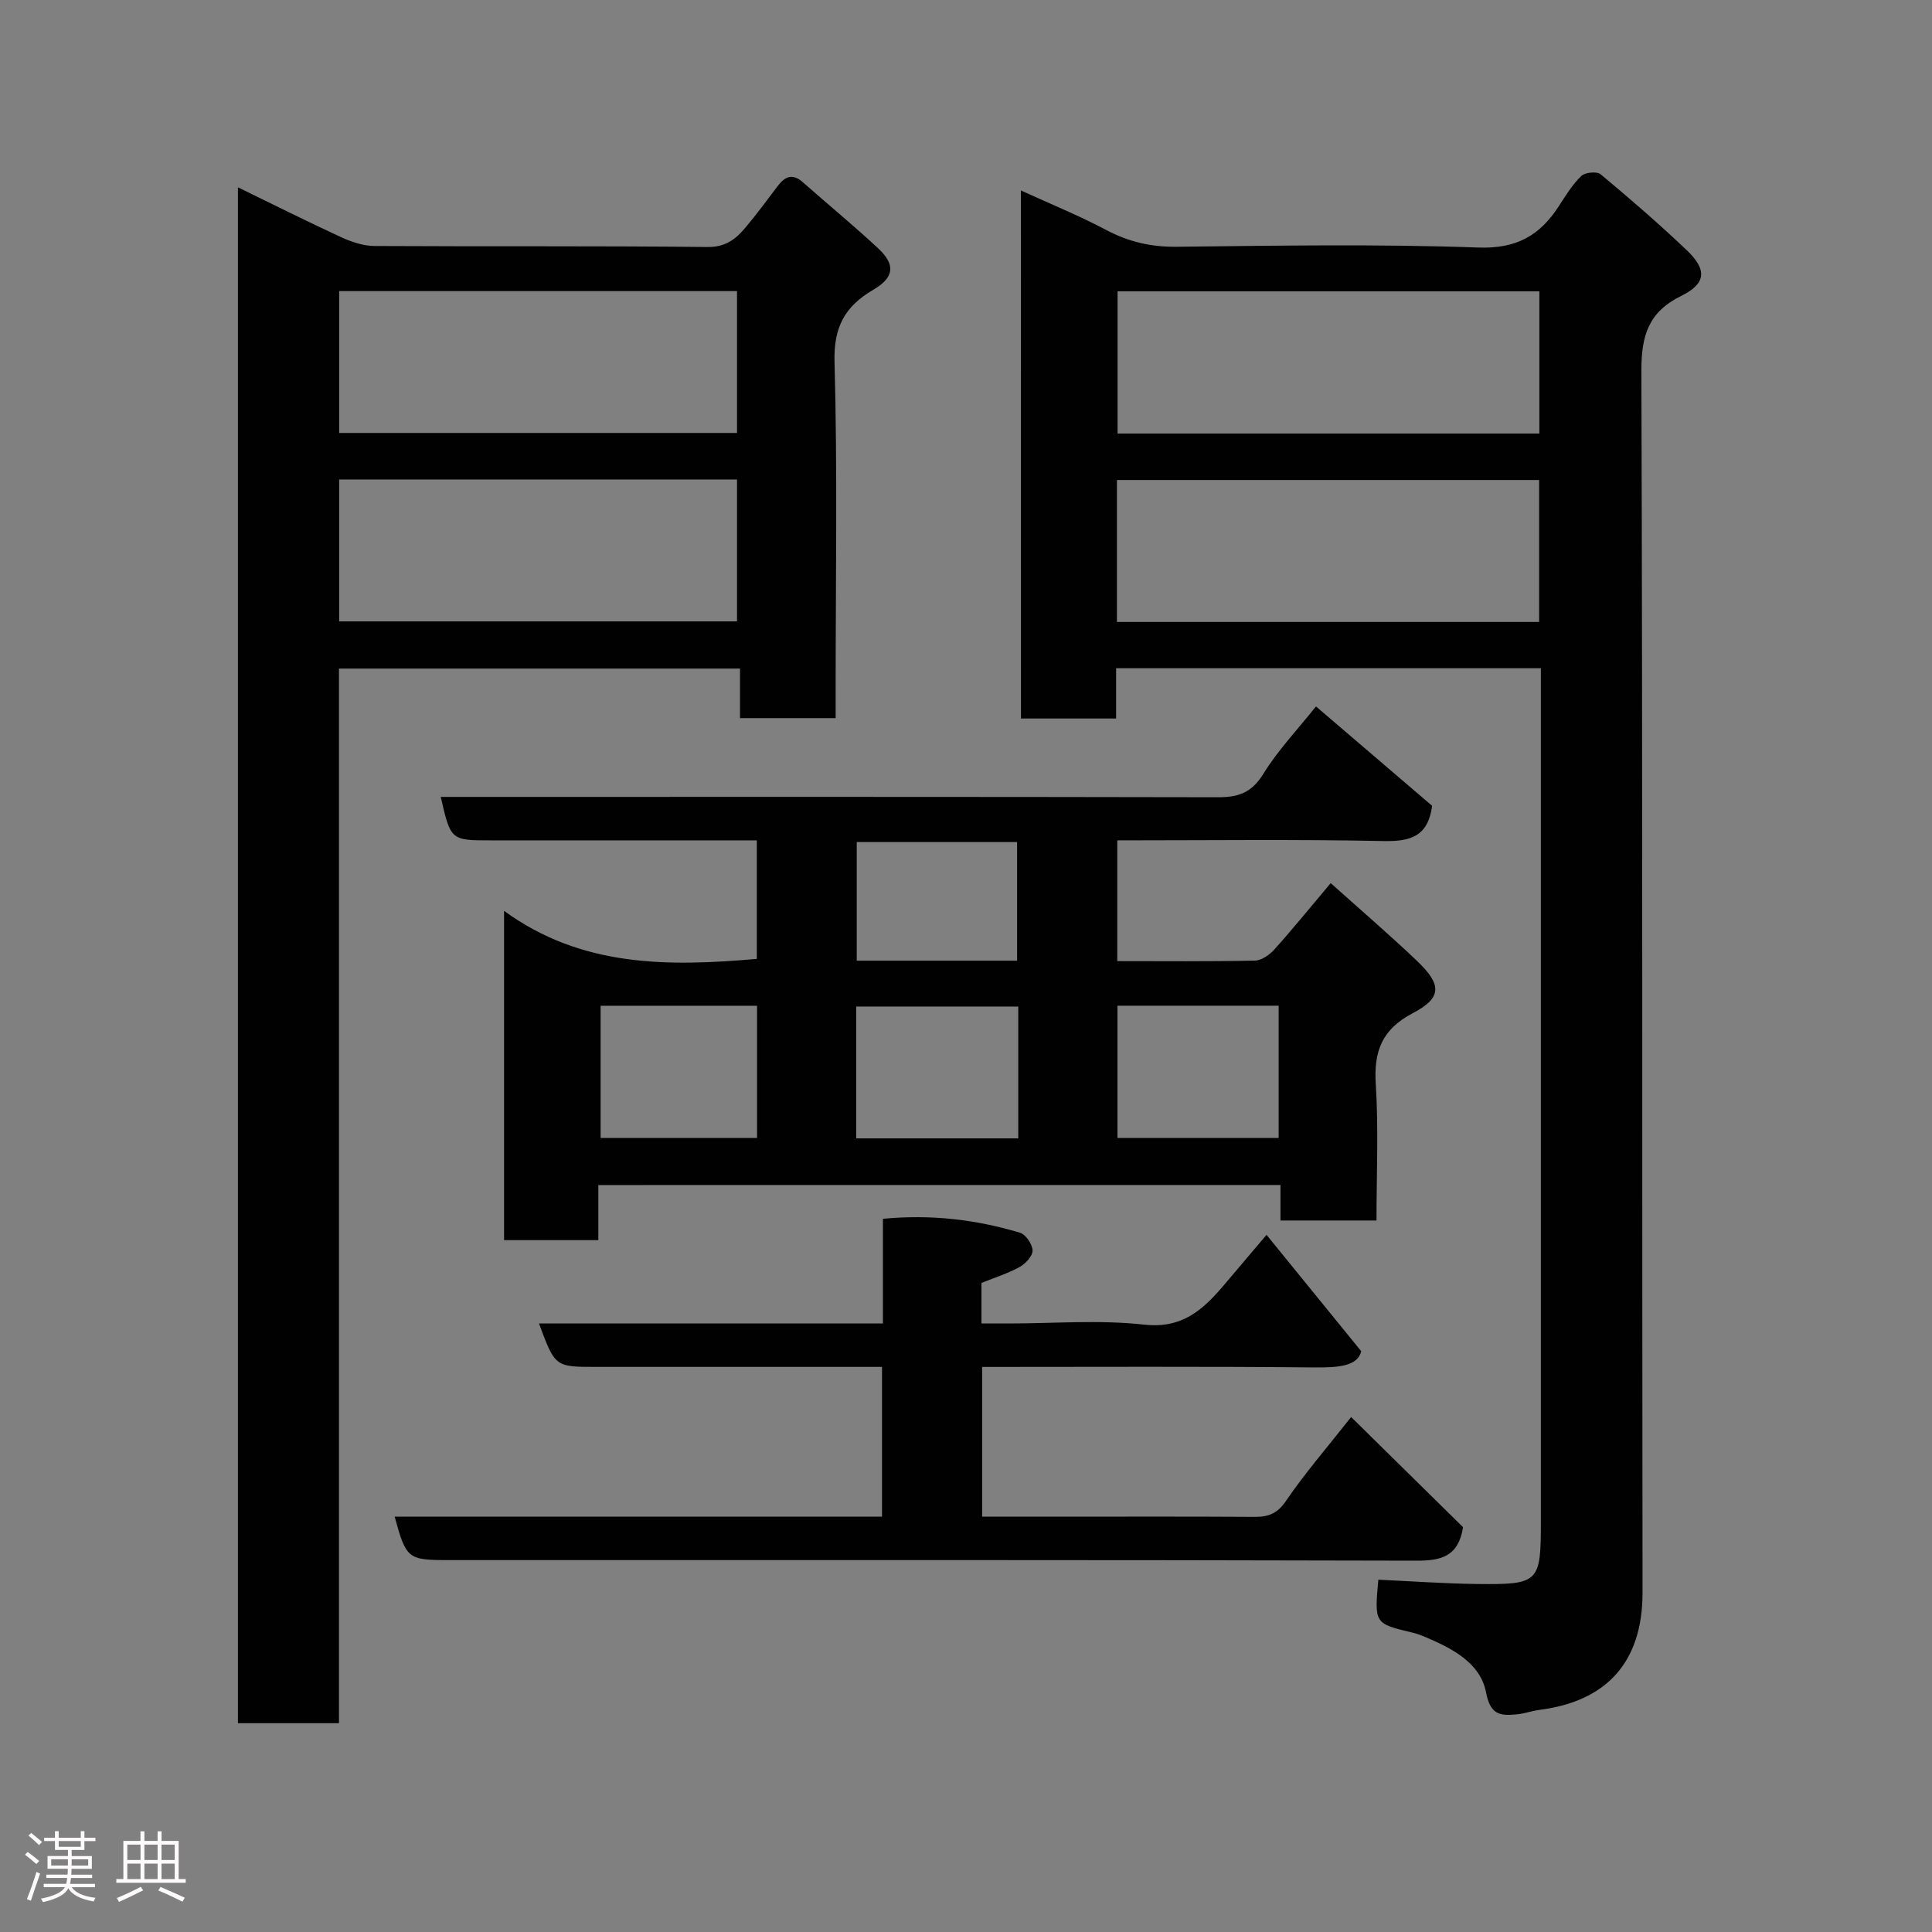 <svg enable-background="new 0 0 400 400" viewBox="0 0 400 400" xmlns="http://www.w3.org/2000/svg"><rect x="0" y="0" width="400" height="400" fill="#808080" stroke="none"/><path d="m5.17 384 .55-.58c.85.61 1.65 1.24 2.4 1.87l-.59.64c-.83-.73-1.62-1.38-2.36-1.93m1.22 9.53-.82-.34c.71-1.76 1.37-3.64 1.98-5.63.24.13.5.25.76.36-.6 1.67-1.24 3.54-1.92 5.61m-.5-13.5.57-.54c.56.44 1.31 1.06 2.26 1.87l-.64.64c-.68-.66-1.41-1.32-2.19-1.97m3.25.46h2.24v-1.36h.77v1.36h4.57v-1.36h.76v1.36h2.28v.69h-2.28v1.84h-2.64v1.26h4.18v2.64h-4.21c0 .45-.02.86-.05 1.21h4.32v.69h-4.38c-.04.34-.1.75-.19 1.22h5.15v.69h-4.82c.87 1.19 2.51 1.92 4.93 2.19-.17.31-.3.57-.37.76-2.77-.49-4.52-1.41-5.26-2.76-.56 1.26-2.3 2.23-5.24 2.9-.12-.24-.26-.48-.43-.72 2.73-.55 4.38-1.34 4.96-2.38h-4.38v-.69h4.65c.1-.38.17-.79.21-1.22h-4.32v-.69h4.4c.03-.34.05-.75.05-1.21h-4.2v-2.64h4.23v-1.26h-2.69v-1.84h-2.24zm1.46 4.46v1.29h3.45c.01-.4.02-.57.01-.53v-.32-.45h-3.46zm1.55-2.59h4.57v-1.19h-4.57zm6.11 2.59h-3.42v.77c-.02.19-.01.37-.02.53h3.44z" fill="#fcfafa"/><path d="m32.63 379.16h.82v1.98h3.54v7.89h1.46v.78h-14.37v-.78h1.46v-7.89h3.54v-1.98h.82v1.98h2.73zm-3.49 11.48.5.73c-1.61.82-3.28 1.63-5 2.41-.13-.27-.28-.55-.44-.82 1.75-.72 3.4-1.49 4.94-2.32m-2.78-5.55h2.73v-3.18h-2.73zm0 3.95h2.73v-3.2h-2.73zm3.54-3.95h2.73v-3.18h-2.73zm0 3.95h2.73v-3.2h-2.73zm7.89 4.68c-1.84-.92-3.51-1.7-5.02-2.32l.45-.73c1.89.8 3.57 1.55 5.04 2.23zm-1.62-11.81h-2.73v3.18h2.73zm-2.73 7.13h2.73v-3.2h-2.73z" fill="#fcfafa"/><g fill="#010102"><path d="m211.36 39.43c6.21 2.84 12.08 5.22 17.64 8.17 4.65 2.47 9.3 3.55 14.6 3.49 20.82-.23 41.67-.59 62.47.16 7.91.28 12.74-2.49 16.67-8.57 1.41-2.18 2.8-4.46 4.65-6.25.78-.75 3.23-.99 4-.35 6.08 5.06 12.07 10.24 17.8 15.69 4.26 4.05 4.1 6.92-1.07 9.47-6.84 3.37-8.31 8.23-8.29 15.56.28 84.3.12 168.6.24 252.9.02 14.62-7.64 22.56-21.32 24.31-1.61.21-3.18.79-4.79.94-3.34.3-5.4.14-6.29-4.55-1.16-6.08-6.94-9.08-12.47-11.43-.89-.38-1.81-.73-2.75-.95-7.9-1.88-7.9-1.87-7.08-10.96 6.82.31 13.68.81 20.54.89 12.74.14 13.11-.32 13.11-12.88 0-56.81 0-113.62 0-170.43 0-1.98 0-3.96 0-6.29-29.31 0-58.35 0-87.94 0v10.41c-6.81 0-13.07 0-19.7 0-.02-36.08-.02-72.14-.02-109.33zm107.35 50.33c0-9.95 0-19.66 0-29.44-29.32 0-58.36 0-87.33 0v29.44zm-.05 39.01c0-10.05 0-19.77 0-29.39-29.37 0-58.41 0-87.41 0v29.39z"/><path d="m70.18 356.77c-7.48 0-14.07 0-20.92 0 0-105.95 0-211.66 0-317.99 7.3 3.55 14.26 7.05 21.33 10.31 2.16.99 4.62 1.83 6.95 1.84 22.99.13 45.98-.04 68.97.21 3.77.04 5.88-1.69 7.9-4.11 2.31-2.75 4.44-5.66 6.61-8.52 1.5-1.98 3.07-2.67 5.2-.78 5.18 4.58 10.53 8.97 15.59 13.68 3.61 3.36 3.37 6.03-1 8.58-5.87 3.43-8.23 7.69-8.03 14.94.62 22.64.23 45.31.23 67.97v5.78c-6.66 0-13.04 0-19.8 0 0-3.31 0-6.58 0-10.26-27.74 0-55.12 0-83.03 0zm.04-267.13h82.37c0-10.08 0-19.79 0-29.37-27.66 0-54.91 0-82.37 0zm0 39.01h82.37c0-10.07 0-19.79 0-29.38-27.66 0-54.9 0-82.37 0z"/><path d="m123.88 245.35v11.41c-6.63 0-12.9 0-19.52 0 0-22.27 0-44.52 0-68.18 15.97 11.66 33.88 11.57 52.33 9.95 0-7.93 0-15.98 0-24.54-7.6 0-15.06 0-22.51 0-10.83 0-21.66 0-32.5 0-8.36 0-8.36 0-10.43-9h5.98c51.66 0 103.32-.04 154.99.07 4.2.01 6.94-.96 9.31-4.8 3.07-4.97 7.19-9.3 10.93-14 8.05 6.89 16.15 13.82 24.05 20.58-.85 6.29-4.42 7.4-9.98 7.29-18.29-.37-36.6-.14-55.21-.14v25c9.61 0 19.06.1 28.51-.11 1.38-.03 3.04-1.21 4.04-2.33 3.93-4.39 7.65-8.98 11.64-13.71 6.09 5.46 12.1 10.62 17.83 16.07 5.22 4.96 5.24 7.67-.85 10.86-6.38 3.35-8.09 7.89-7.65 14.72.59 9.26.15 18.59.15 28.2-6.75 0-13.14 0-19.88 0 0-2.45 0-4.72 0-7.35-47.05.01-93.78.01-141.23.01zm86.94-36.96c-11.56 0-22.6 0-33.55 0v27.3h33.55c0-9.22 0-18.14 0-27.3zm20.54-.17v27.38h33.37c0-9.32 0-18.25 0-27.38-11.19 0-22.1 0-33.37 0zm-107.01.01v27.38h32.39c0-9.32 0-18.24 0-27.38-10.85 0-21.43 0-32.39 0zm86.23-9.33c0-8.19 0-16.35 0-24.56-11.21 0-22.25 0-33.2 0v24.56z"/><path d="m81.71 314h100.9c0-10.23 0-20.28 0-31-1.68 0-3.44 0-5.2 0-18 0-36 0-54 0-8.49 0-8.49 0-11.82-8.99h71.21c0-7.33 0-14.27 0-21.67 9.9-.95 19.24.14 28.37 2.88 1.2.36 2.57 2.38 2.61 3.67.04 1.14-1.45 2.74-2.66 3.42-2.4 1.33-5.08 2.16-7.92 3.31v8.39h5.7c9.33 0 18.75-.79 27.97.24 7.85.88 12.16-3.05 16.47-8.11 2.57-3.01 5.11-6.03 8.88-10.48 6.51 8 12.67 15.57 19.61 24.1-.75 3.13-4.8 3.39-9.73 3.35-22.81-.22-45.62-.1-68.76-.1v31h14.92c13.83 0 27.67-.05 41.5.04 2.86.02 4.69-.67 6.49-3.3 3.96-5.81 8.59-11.15 13.49-17.37 8.01 7.88 15.72 15.47 23.17 22.81-.97 6.05-4.47 6.94-9.61 6.93-66.84-.18-133.67-.12-200.5-.12-8.37 0-8.71-.27-11.09-9z"/></g></svg>